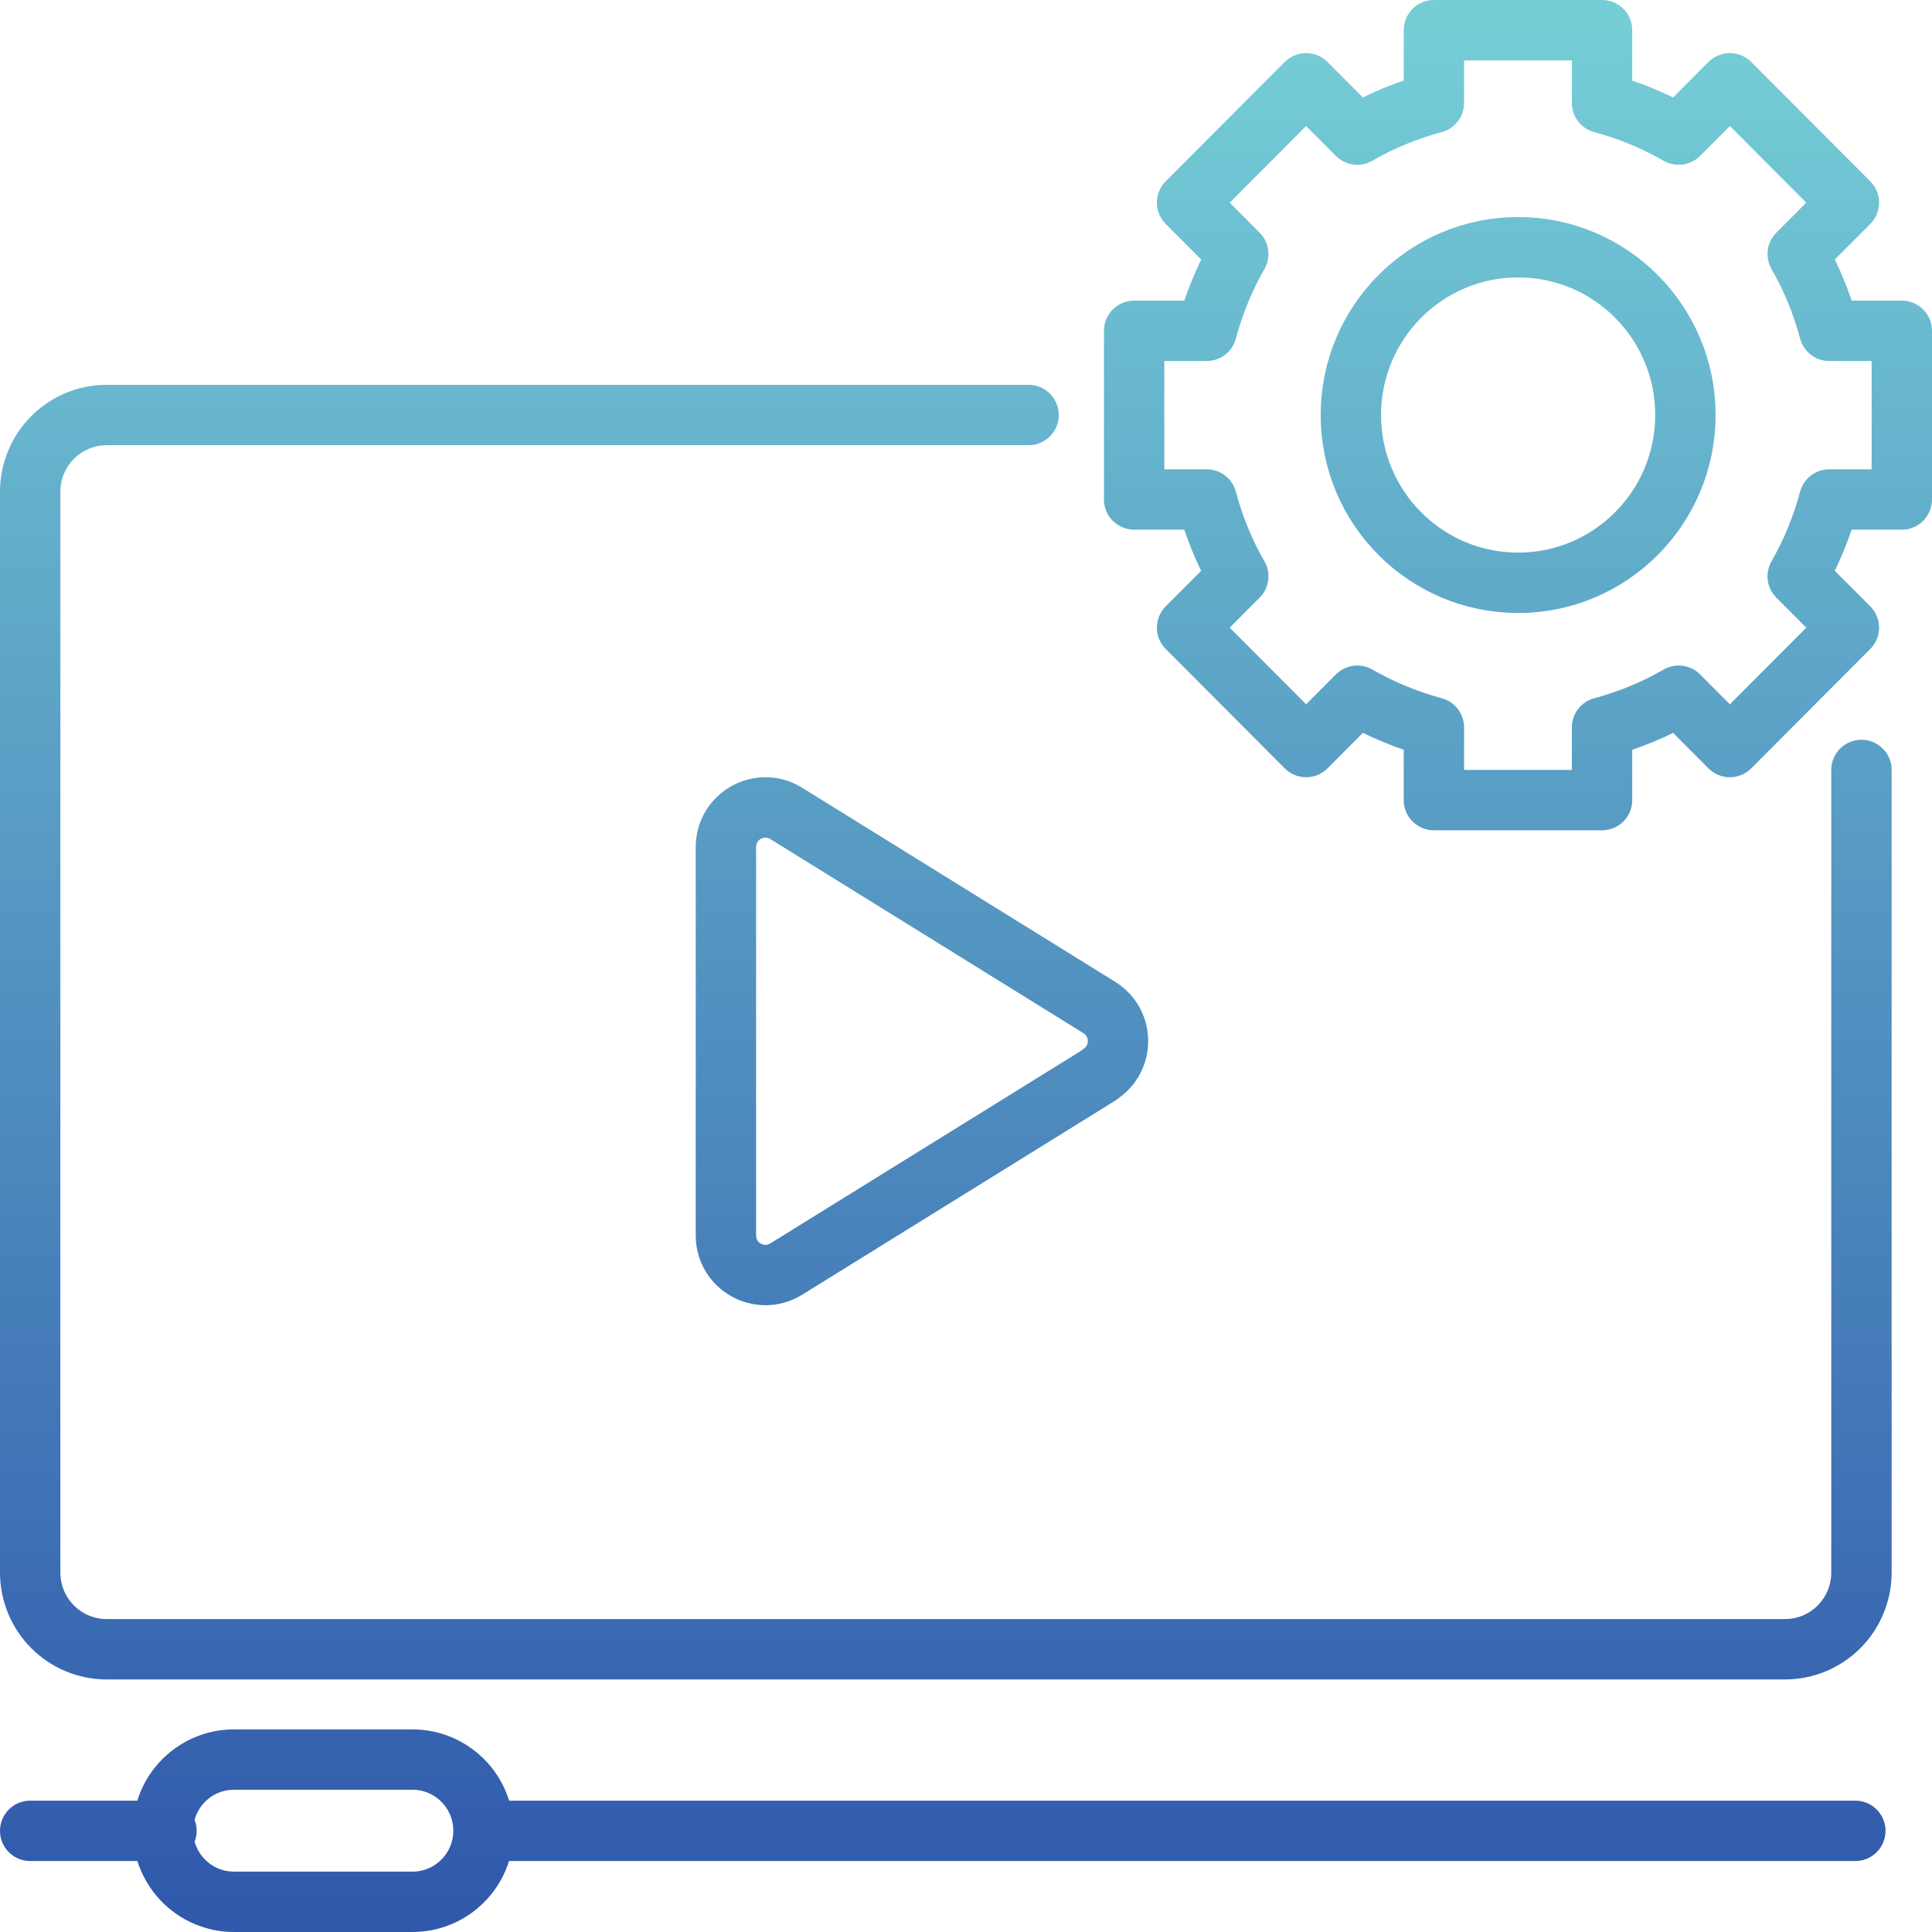 <svg width="64" height="64" viewBox="0 0 64 64" fill="none" xmlns="http://www.w3.org/2000/svg">
<g id="64px Component" clip-path="url(#clip0_4821_7220)">
<path id="Video Guides" d="M61.663 25.505V52.089C61.663 53.497 60.53 54.634 59.125 54.634H3.538C2.133 54.634 1 53.497 1 52.089V16.294C1 14.885 2.133 13.748 3.538 13.748H34.073M1 60.649H5.514M16.035 60.649H61.46M55.831 13.748C55.831 16.817 53.35 19.306 50.29 19.306C47.23 19.306 44.749 16.817 44.749 13.748C44.749 10.678 47.23 8.19 50.29 8.19C53.35 8.19 55.831 10.678 55.831 13.748ZM63 10.959V16.546H60.597C60.355 17.45 60.007 18.295 59.551 19.092L61.247 20.792L57.304 24.747L55.608 23.046C54.824 23.503 53.971 23.853 53.07 24.096V26.505H47.5V24.096C46.599 23.853 45.756 23.503 44.962 23.046L43.267 24.747L39.324 20.792L41.019 19.092C40.564 18.305 40.215 17.45 39.973 16.546H37.57V10.959H39.973C40.215 10.056 40.564 9.21 41.019 8.414L39.324 6.713L43.267 2.759L44.962 4.459C45.747 4.002 46.599 3.653 47.5 3.41V1H53.07V3.41C53.971 3.653 54.814 4.002 55.608 4.459L57.304 2.759L61.247 6.713L59.551 8.414C60.007 9.201 60.355 10.056 60.597 10.959H63ZM7.752 58.288H13.662C14.962 58.288 16.016 59.343 16.016 60.644C16.016 61.945 14.962 63 13.662 63H7.752C6.452 63 5.398 61.945 5.398 60.644C5.398 59.343 6.452 58.288 7.752 58.288ZM36.417 35.61L26.042 42.042C25.17 42.576 24.047 41.954 24.047 40.924V28.06C24.047 27.03 25.17 26.408 26.042 26.943L36.417 33.375C37.241 33.89 37.241 35.085 36.417 35.6V35.61Z" stroke="url(#paint0_linear_4821_7220)" stroke-width="2" stroke-linecap="round" stroke-linejoin="round"/>
</g>
<defs>
<linearGradient id="paint0_linear_4821_7220" x1="32" y1="1" x2="32" y2="63" gradientUnits="userSpaceOnUse">
<stop stop-color="#75CDD6"/>
<stop offset="1" stop-color="#3059AC"/>
</linearGradient>
<clipPath id="clip0_4821_7220">
<rect width="64" height="64" fill="white"/>
</clipPath>
</defs>
</svg>
